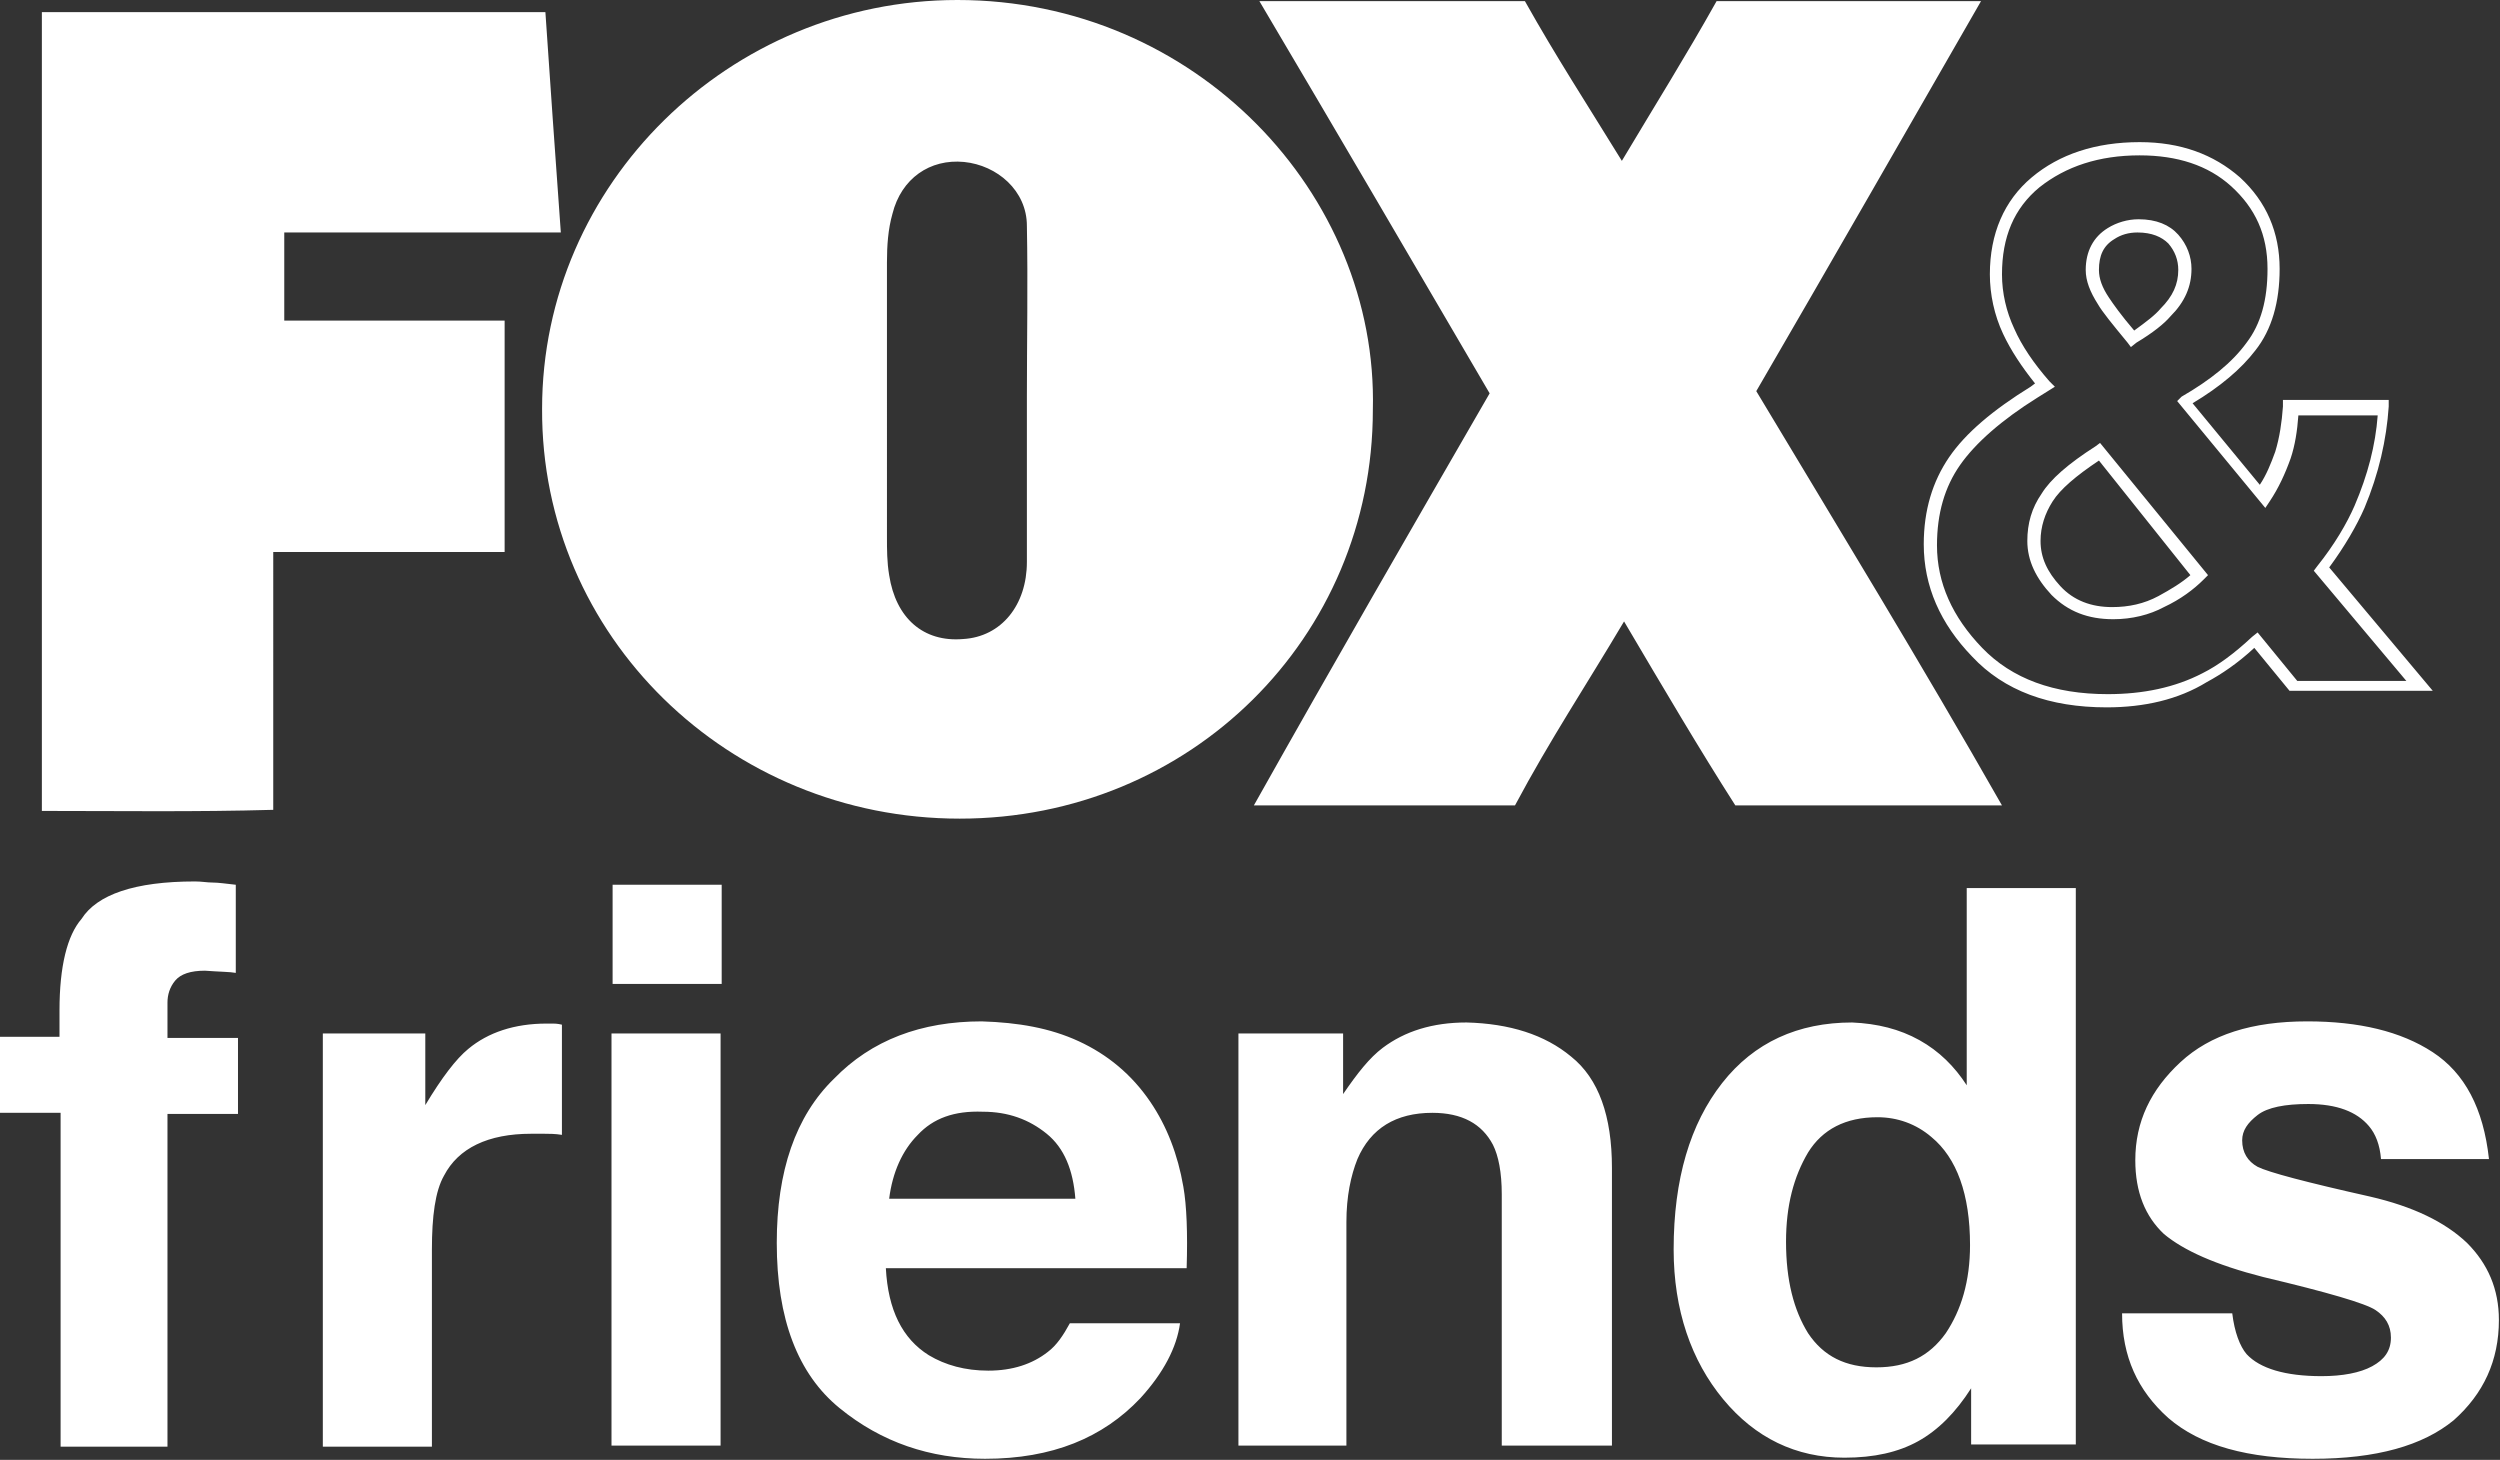 <svg xmlns="http://www.w3.org/2000/svg" viewBox="0 0 226.9 132.5" enable-background="new 0 0 226.9 132.5"><rect x="0" y="0" width="226.9" height="132.5" fill="#333333" stroke="none"/><g fill="#fff"><path d="M19.3 80.1c.5 0 1.2.1 2.1.2v8c-.5-.1-1.5-.1-2.8-.2-1.3 0-2.2.3-2.7.9-.5.6-.7 1.3-.7 2v3.2h6.4v6.9h-6.4v30.2H5.5V101H0v-6.9h5.4v-2.4c0-4 .7-6.8 2-8.3 1.4-2.2 4.8-3.4 10.3-3.4.6 0 1.1.1 1.6.1zM50.2 92.9c.1 0 .4 0 .8.1v10c-.6-.1-1.2-.1-1.6-.1h-1.2c-3.9 0-6.6 1.3-7.9 3.8-.8 1.4-1.1 3.7-1.1 6.7v17.9h-9.9V93.8h9.3v6.5c1.5-2.5 2.8-4.2 3.9-5.1 1.8-1.5 4.2-2.3 7.1-2.3h.6zM65.5 89.3h-9.9v-9h9.9v9zm-10 4.5h9.9v37.4h-9.9V93.8zM97.9 94.5c2.6 1.2 4.8 3 6.5 5.5 1.5 2.2 2.5 4.8 3 7.7.3 1.7.4 4.2.3 7.4H80.4c.2 3.8 1.5 6.4 3.9 7.9 1.5.9 3.3 1.4 5.4 1.4 2.2 0 4-.6 5.4-1.7.8-.6 1.4-1.5 2-2.6h10c-.3 2.2-1.5 4.5-3.6 6.8-3.4 3.6-8 5.5-14.1 5.5-5 0-9.4-1.5-13.2-4.6-3.8-3.1-5.7-8.1-5.7-15 0-6.5 1.7-11.5 5.2-14.9 3.4-3.5 7.9-5.2 13.4-5.2 3.3.1 6.2.6 8.8 1.8zM83.3 103c-1.4 1.4-2.3 3.4-2.6 5.8h16.9c-.2-2.6-1-4.6-2.6-5.9-1.6-1.3-3.5-2-5.8-2-2.6-.1-4.5.6-5.9 2.1zM142.6 95.9c2.5 2 3.7 5.4 3.7 10.1v25.2h-10v-22.8c0-2-.3-3.5-.8-4.5-1-1.9-2.8-2.9-5.5-2.9-3.3 0-5.6 1.4-6.8 4.2-.6 1.5-1 3.4-1 5.7v20.3h-9.8V93.8h9.5v5.5c1.3-1.9 2.4-3.3 3.6-4.2 2-1.5 4.5-2.3 7.6-2.3 3.9.1 7.1 1.1 9.5 3.1zM174.2 94.4c1.8 1 3.2 2.4 4.3 4.1V80.6h9.9v50.5h-9.5V126c-1.4 2.2-3 3.8-4.8 4.8-1.8 1-4 1.5-6.7 1.5-4.4 0-8.1-1.8-11-5.3s-4.5-8.1-4.5-13.6c0-6.4 1.5-11.4 4.4-15.1 2.9-3.7 6.9-5.5 11.8-5.5 2.3.1 4.3.6 6.1 1.6zm2.4 26.6c1.4-2.1 2.2-4.7 2.2-8 0-4.6-1.2-7.9-3.5-9.8-1.4-1.2-3.1-1.8-4.9-1.8-2.9 0-5 1.1-6.3 3.2-1.3 2.2-2 4.8-2 8.1 0 3.5.7 6.2 2 8.3 1.4 2.1 3.4 3.1 6.2 3.1s4.8-1 6.3-3.1zM202.6 119.2c.2 1.7.7 3 1.3 3.7 1.2 1.3 3.5 2 6.8 2 1.9 0 3.5-.3 4.6-.9 1.1-.6 1.7-1.4 1.7-2.6 0-1.1-.5-1.9-1.4-2.5-.9-.6-4.3-1.6-10.2-3-4.3-1.1-7.2-2.4-9-3.9-1.7-1.6-2.6-3.8-2.6-6.7 0-3.5 1.4-6.4 4.1-8.9 2.7-2.5 6.5-3.7 11.5-3.7 4.7 0 8.5.9 11.4 2.8 2.9 1.9 4.6 5.1 5.1 9.7h-9.8c-.1-1.3-.5-2.3-1.1-3-1.1-1.3-2.9-2-5.5-2-2.1 0-3.7.3-4.6 1-.9.7-1.4 1.4-1.4 2.3 0 1.1.5 1.9 1.4 2.4 1 .5 4.4 1.4 10.2 2.7 3.9.9 6.8 2.3 8.8 4.2 1.9 1.9 2.9 4.2 2.9 7 0 3.7-1.4 6.7-4.1 9.1-2.8 2.3-7 3.5-12.8 3.5-5.9 0-10.2-1.2-13.1-3.7-2.8-2.5-4.2-5.6-4.2-9.5h10z"/></g><path fill="#fff" d="M191.2 64.2c-5.2 0-9.3-1.5-12.2-4.6-2.9-3-4.4-6.4-4.4-10.2 0-3.1.8-5.7 2.3-7.9 1.5-2.2 4-4.3 7.4-6.4l.4-.3c-1.2-1.5-2.2-3-2.9-4.5-.8-1.7-1.2-3.6-1.2-5.4 0-3.7 1.3-6.7 3.8-8.8 2.5-2.1 5.8-3.2 9.8-3.2 3.7 0 6.7 1.1 9.1 3.2 2.4 2.2 3.6 5 3.6 8.3 0 3-.7 5.5-2.2 7.4-1.3 1.7-3.2 3.3-5.7 4.8l6.1 7.4c.6-.9 1-1.9 1.4-3 .4-1.3.6-2.7.7-4.1v-.6h9.6v.6c-.2 3-.9 6.1-2.2 9.2-.7 1.6-1.8 3.5-3.2 5.4l9.4 11.2h-13l-3.2-3.9c-1.5 1.4-3 2.4-4.3 3.1-2.6 1.6-5.7 2.3-9.1 2.3zm3-50.1c-3.7 0-6.7 1-9.1 2.9-2.3 1.9-3.4 4.5-3.4 7.9 0 1.7.4 3.4 1.1 4.9.7 1.6 1.8 3.2 3.2 4.8l.5.5-1.6 1c-3.2 2-5.6 4.1-7 6.1-1.4 2-2.1 4.4-2.1 7.3 0 3.4 1.4 6.5 4.1 9.3 2.7 2.8 6.5 4.2 11.4 4.2 3.2 0 6.1-.6 8.6-1.9 1.4-.7 2.9-1.8 4.5-3.3l.5-.4 3.6 4.4h9.9l-8.4-10 .3-.4c1.6-2 2.7-3.9 3.4-5.5 1.2-2.8 1.9-5.5 2.1-8.2h-7.2c-.1 1.4-.3 2.7-.7 3.9-.5 1.4-1.1 2.7-1.9 3.9l-.4.6-8-9.7.4-.4c2.6-1.5 4.6-3.1 5.9-4.9 1.3-1.7 1.9-3.9 1.9-6.7 0-3.1-1.1-5.5-3.3-7.5-2.1-1.9-4.9-2.8-8.3-2.8zm-2.4 42.1c-2.3 0-4.1-.7-5.6-2.2-1.4-1.5-2.2-3.1-2.2-4.9 0-1.6.4-3 1.3-4.3.8-1.3 2.4-2.7 4.9-4.3l.4-.3 9.8 12-.4.4c-.9.9-2.1 1.8-3.6 2.5-1.3.7-2.9 1.1-4.6 1.1zm-1.3-14.4c-2.1 1.4-3.5 2.6-4.2 3.7-.7 1.1-1.1 2.3-1.1 3.6 0 1.5.6 2.8 1.8 4.1 1.2 1.3 2.8 1.9 4.7 1.9 1.5 0 2.9-.3 4.2-1 1.1-.6 2.1-1.2 2.9-1.9l-8.3-10.4zm2.9-10.3l-.3-.4c-1.4-1.7-2.3-2.8-2.7-3.5-.7-1.1-1.1-2.1-1.1-3.1 0-1.7.7-3 2-3.8.8-.5 1.8-.8 2.8-.8 1.6 0 2.8.5 3.6 1.4.8.9 1.2 2 1.2 3.1 0 1.6-.6 3-1.9 4.3-.6.7-1.6 1.5-3.1 2.4l-.5.4zm.6-10.4c-.8 0-1.5.2-2.1.6-1 .6-1.4 1.5-1.4 2.8 0 .8.3 1.6.9 2.5.4.6 1.1 1.6 2.3 3 1.1-.8 1.9-1.4 2.4-2 1.1-1.1 1.6-2.2 1.6-3.5 0-.9-.3-1.7-.9-2.4-.6-.6-1.5-1-2.8-1zM87.1 74.3c20.9 0 37.5-16.4 37.5-37.1C125.1 17.6 108.5 0 86.9 0 66.2 0 49.2 16.7 49.2 37.1c-.1 20.6 16.9 37.2 37.9 37.2zm-6.6-50.5c0-1.5.1-3 .5-4.4.8-3.2 3.4-5 6.5-4.7 3 .3 5.7 2.6 5.7 5.8.1 5.3 0 10.5 0 15.5v15c0 3.9-2.3 6.8-5.8 7-3.6.3-6.1-1.9-6.7-5.8-.2-1.2-.2-2.3-.2-3.5V23.8zM113.8 73.1h23.7c3.2-6 6.4-10.8 9.9-16.7 3.6 6.1 6.9 11.7 10.1 16.7h24.2c-7.4-13-14.8-25.1-22.3-37.6 6.8-11.7 13.5-23.4 20.4-35.4h-24c-2.8 5-5.5 9.3-8.6 14.5-3.2-5.2-6-9.5-8.8-14.5h-24.1c7.1 12 14 23.8 20.9 35.6-7.1 12.3-14.1 24.4-21.4 37.4zM45.8 29.1h-20v-8h25.1c-.5-7-1-14-1.4-20H3.8v72.5c7 0 14 .1 21-.1V50.1h21v-21z"/></svg>